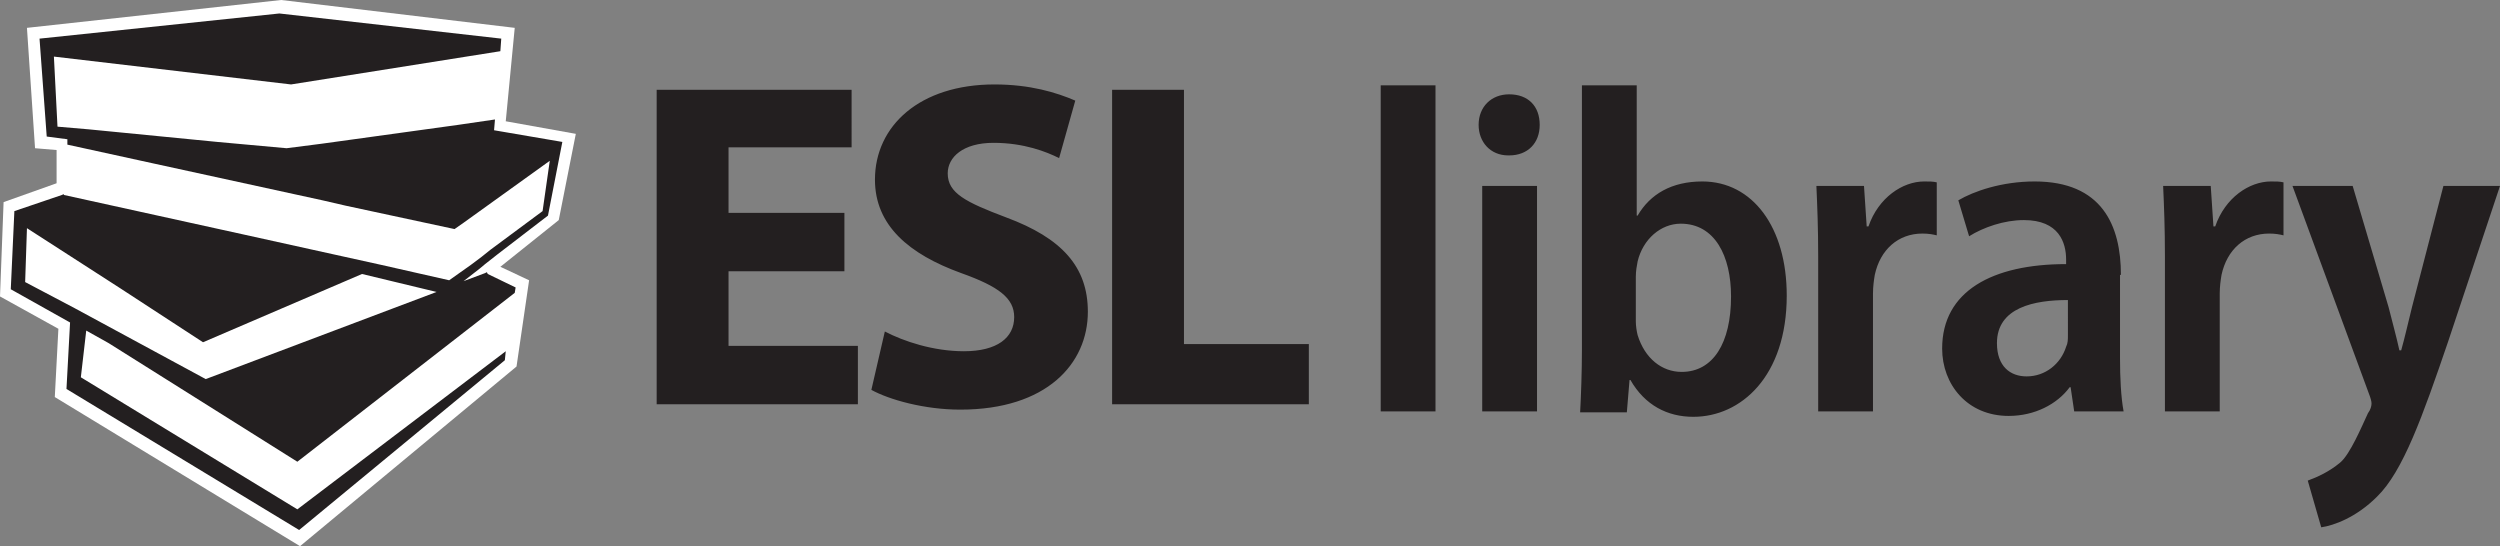 <?xml version="1.0" encoding="utf-8"?>
<svg version="1.1" id="ESL-Library-Logo-Horizontal-Black" xmlns="http://www.w3.org/2000/svg" xmlns:xlink="http://www.w3.org/1999/xlink" x="0px" y="0px"
	 viewBox="0 0 278.3 60.8" style="enable-background:new 0 0 278.3 60.8;" xml:space="preserve">
<rect x="0" y="0" width="278.3" height="60.8" fill="#808080" stroke="none"/>
<style type="text/css">
	.white{fill:#ffffff;}
	.black{fill:#231F20;}
	.black{fill:#231F20;}
</style>
<polygon id="ESL-Logo-Knockout" class="white" points="3,3.1 3.9,16.5 6.3,16.7 6.3,20.4 0.4,22.5 0,33 6.5,36.6 6.1,44.2 33.4,60.8 57.5,40.8
	58.9,31.2 55.7,29.7 62.2,24.5 64.1,14.9 56.3,13.5 57.3,3.1 31.3,0 "/>
<path id="ESL-Logo-Text" class="black" d="M81.1,30.2H94v-6.5H81.1v-7.3h13.7V10H73.1v35h22.4v-6.5H81.1V30.2z M112,24.2
	c-4.5-1.7-6.5-2.7-6.5-4.9c0-1.8,1.7-3.4,5.1-3.4s5.9,1,7.3,1.7l1.8-6.4c-2.1-0.9-5-1.8-9-1.8c-8.3,0-13.3,4.6-13.3,10.6
	c0,5.1,3.8,8.3,9.6,10.4c4.2,1.5,5.9,2.8,5.9,4.9c0,2.3-1.9,3.8-5.6,3.8c-3.4,0-6.7-1.1-8.8-2.2L97,43.4c2,1.1,5.9,2.2,9.9,2.2
	c9.6,0,14.2-5.1,14.2-10.9C121.1,29.7,118.2,26.5,112,24.2 M131.8,10h-8v35h21.9v-6.7h-13.9V10z M153.7,45.8h6.1V9.5h-6.1V45.8z
	 M165,45.8h6.1V20.7H165V45.8z M168,10.5c-2,0-3.4,1.4-3.4,3.4c0,1.9,1.3,3.4,3.3,3.4h0.1c2.1,0,3.4-1.4,3.4-3.4
	C171.4,11.8,170.1,10.5,168,10.5 M189.5,20.2c-3.4,0-5.8,1.4-7.2,3.8h-0.1V9.5h-6.1v29.4c0,2.4-0.1,5.2-0.2,7h5.2l0.3-3.6h0.1
	c1.6,2.8,4.1,4.1,7,4.1c5.3,0,10.4-4.5,10.4-13.5C198.9,25.3,195.1,20.2,189.5,20.2 M187.2,41.4c-2.2,0-4.1-1.5-4.9-4.1
	c-0.1-0.4-0.2-1-0.2-1.5v-5c0-0.6,0.1-1.2,0.2-1.7c0.6-2.5,2.6-4.2,4.8-4.2c3.8,0,5.6,3.6,5.6,8.1C192.7,38.2,190.7,41.4,187.2,41.4
	 M208,25.2h-0.2l-0.3-4.5h-5.3c0.1,2.2,0.2,4.7,0.2,7.8v17.3h6.1V32.7c0-0.8,0.1-1.5,0.2-2.1c0.6-2.8,2.6-4.6,5.3-4.6
	c0.7,0,1.2,0.1,1.6,0.2v-5.9c-0.4-0.1-0.8-0.1-1.4-0.1C211.8,20.2,209.1,22,208,25.2 M236.1,30.6c0-5.5-2.1-10.4-9.6-10.4
	c-3.7,0-6.8,1.1-8.5,2.1l1.2,4c1.6-1,3.9-1.8,6.1-1.8c3.9,0,4.7,2.5,4.7,4.4v0.5c-8.2,0-13.8,3-13.8,9.4c0,4,2.8,7.5,7.4,7.5
	c2.9,0,5.4-1.3,6.8-3.2h0.1l0.4,2.7h5.5c-0.3-1.6-0.4-3.8-0.4-5.9v-9.3C236,30.6,236.1,30.6,236.1,30.6z M230.2,37.3
	c0,0.5,0,0.9-0.2,1.3c-0.6,1.9-2.3,3.3-4.4,3.3c-1.8,0-3.3-1.1-3.3-3.7c0-4,4.2-4.8,7.9-4.8V37.3z M246.6,25.2h-0.2l-0.3-4.5h-5.3
	c0.1,2.2,0.2,4.7,0.2,7.8v17.3h6.1V32.7c0-0.8,0.1-1.5,0.2-2.1c0.6-2.8,2.6-4.6,5.3-4.6c0.7,0,1.2,0.1,1.6,0.2v-5.9
	c-0.4-0.1-0.8-0.1-1.4-0.1C250.4,20.2,247.7,22,246.6,25.2 M272,20.7l-3.5,13.5c-0.4,1.6-0.8,3.4-1.2,4.8h-0.2
	c-0.3-1.4-0.8-3.2-1.2-4.8l-4-13.5h-6.7l8.5,23.1c0.2,0.5,0.3,0.9,0.3,1.1c0,0.3-0.1,0.7-0.4,1.1c-0.7,1.5-2,4.6-3.1,5.5
	c-1.2,1-2.5,1.6-3.6,2l1.5,5.2c1.4-0.2,3.9-1.1,6.2-3.4c2.9-2.8,5.1-9,7.9-17.2l5.8-17.4C278.3,20.7,272,20.7,272,20.7z"/>
<path id="ESL-Logo-Books" class="black" d="M51.6,31.3l1.8-1.4l0.6-0.5l1.4-1.1L61,24l1.6-8.2L55,14.5l0,0l0.1-1.2L51,13.9L35.8,16l-3.9,0.5
	l-7.7-0.7L9.9,14.4l-3.5-0.3L6,6.3l26.4,3.1l23.3-3.7l0.1-1.4L31.1,1.5L4.4,4.3l0.8,10.9l2.3,0.3v0.6l9.6,2.1l18.8,4.1l2.6,0.6
	l12.1,2.6l1-0.7l9.6-6.9l-0.8,5.6l-5.8,4.3l-1,0.8l-1.2,0.9L50,31.2l-7.5-1.7l-15.4-3.4l-20-4.4l0,0l0,0v-0.1l-0.2,0.1l0,0l0,0
	l-5.3,1.8l-0.4,8.7l6.6,3.7l-0.4,7.4L33.3,59l22.9-18.9l0.1-1L33.1,56.7L9,42l0.6-5.2l2.5,1.4l21,13.2l24.2-18.8l0.1-0.6l-3.1-1.5
	l-0.1-0.2L54,30.4L51.6,31.3L51.6,31.3z M55,14.7v-0.1V14.7L55,14.7z M8.3,34.3l-5.5-2.9l0.2-6l10.4,6.7l9.2,6l17.7-7.6l0,0l8.3,2
	l-25.7,9.7L8.3,34.3z"/>
</svg>

